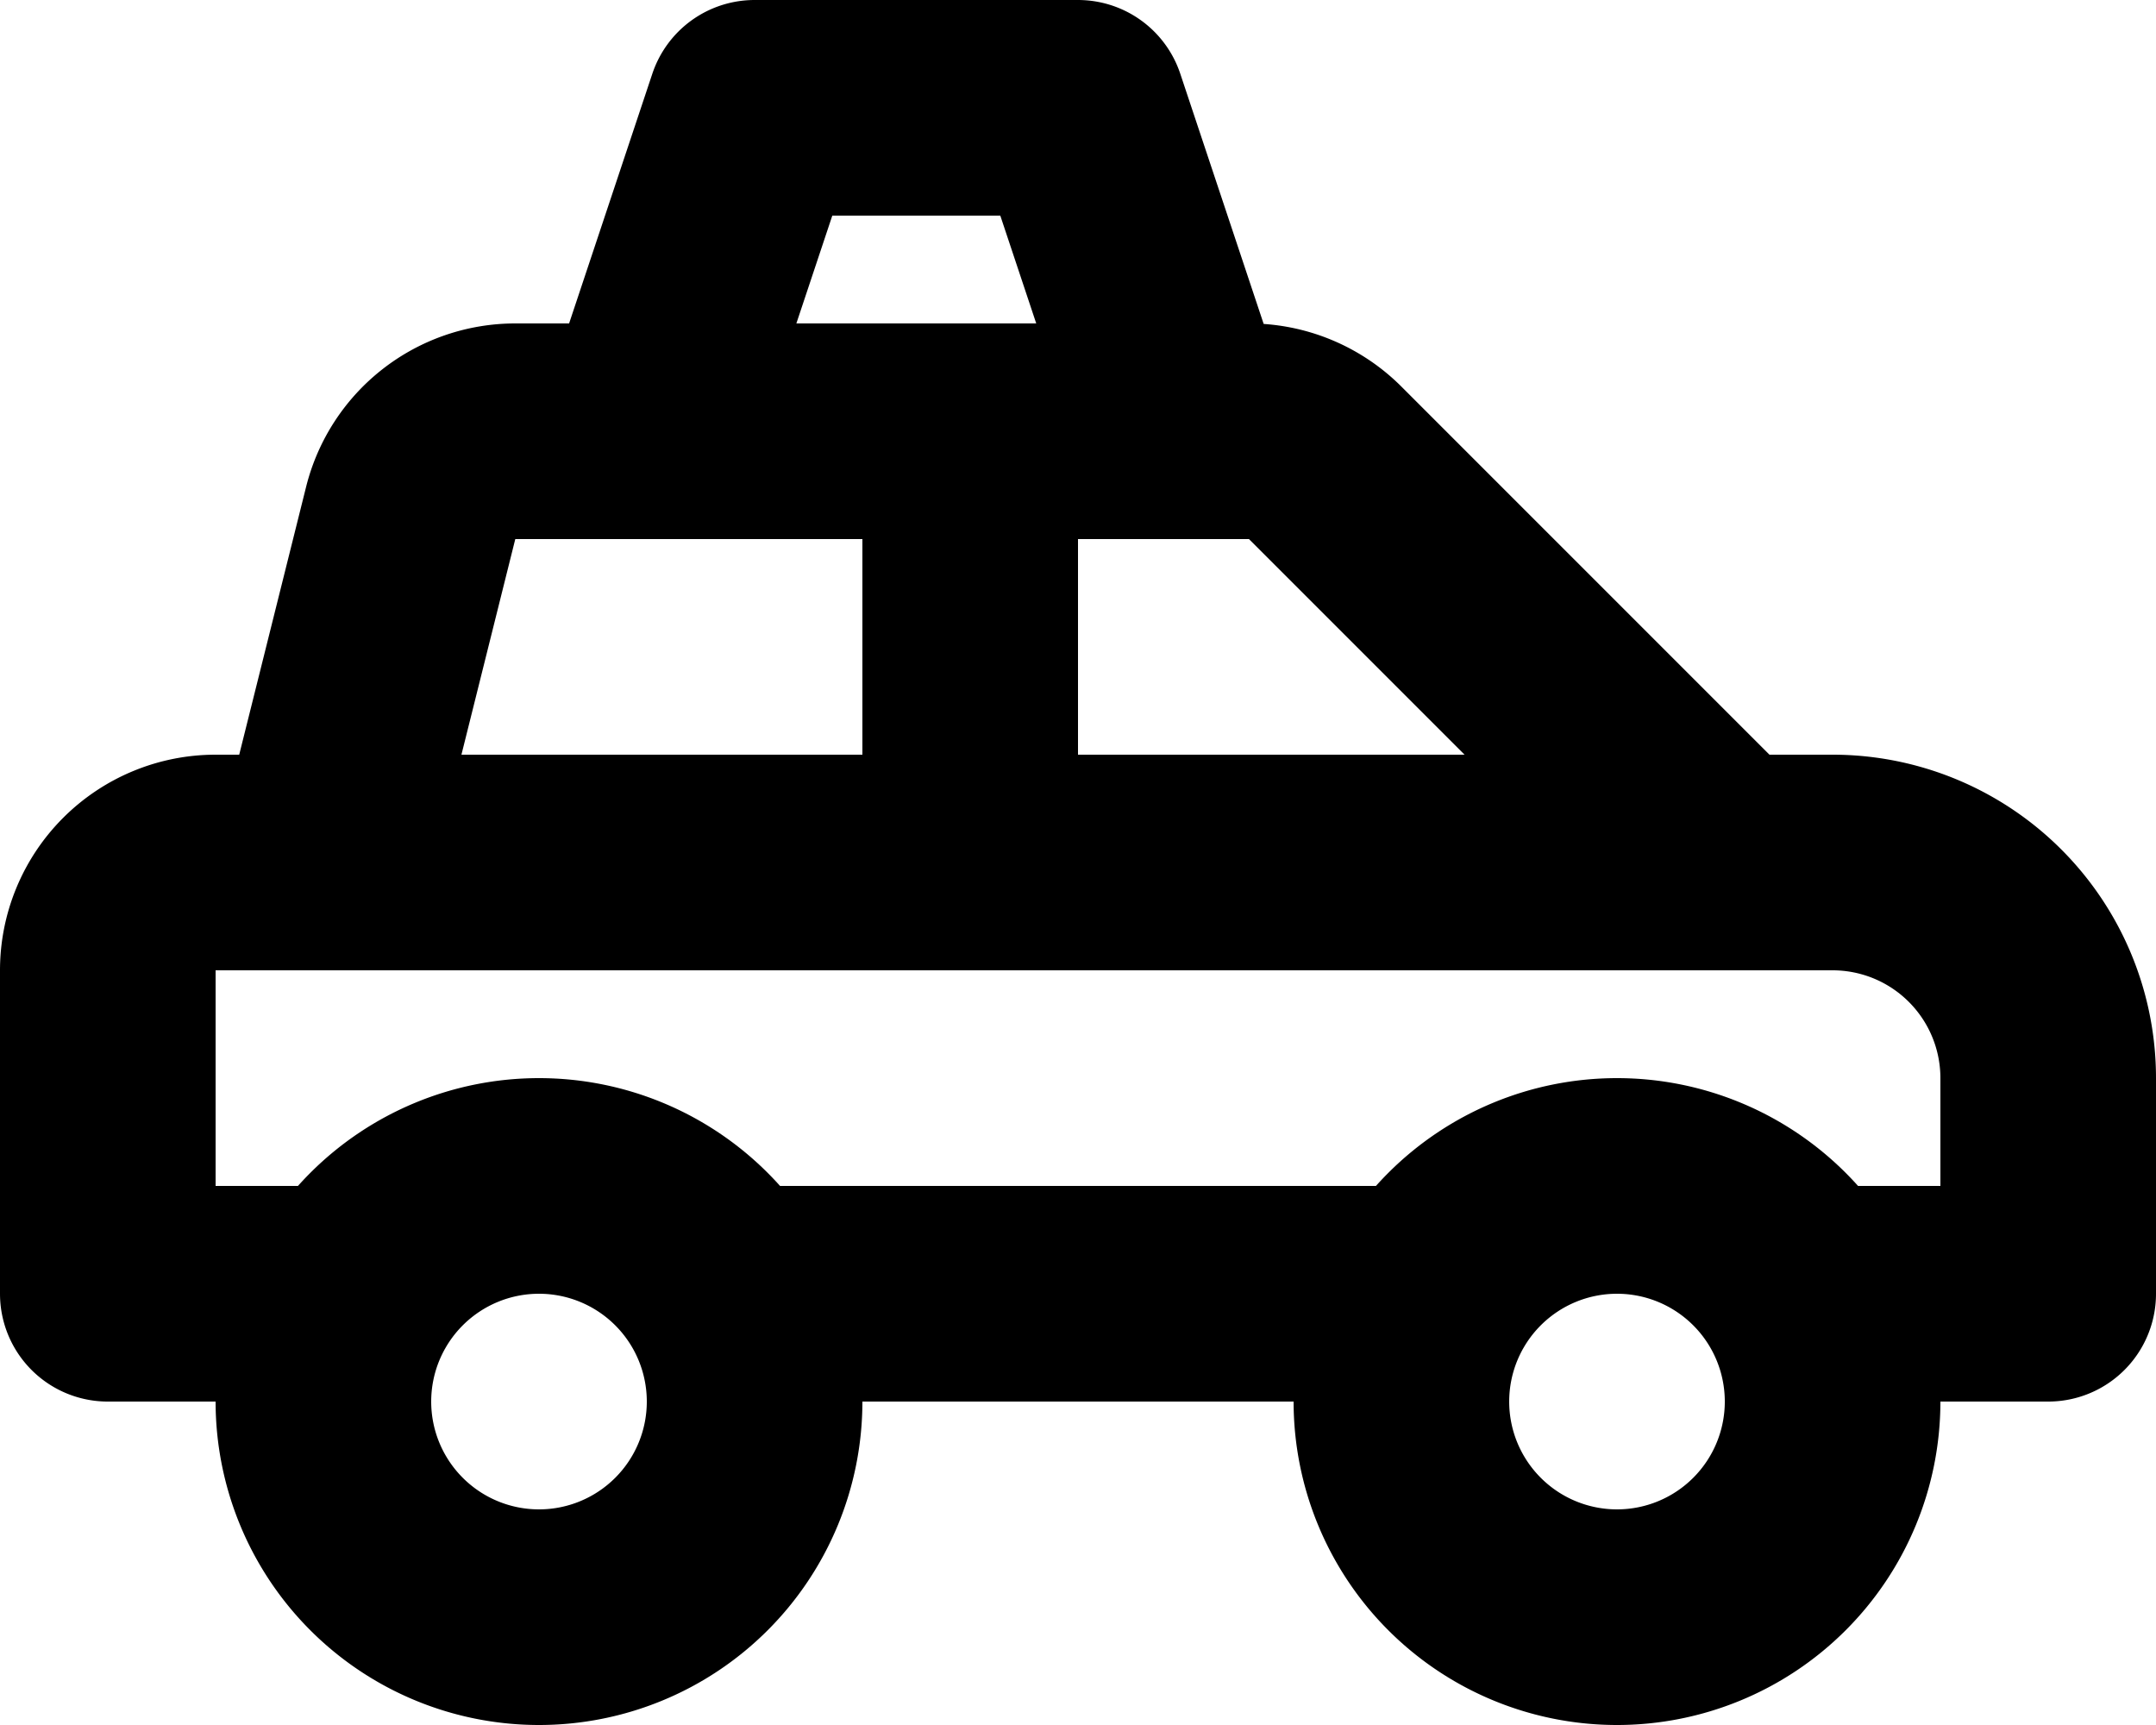 <svg xmlns="http://www.w3.org/2000/svg" width="20" height="16" fill="none" viewBox="0 0 20 16">
  <path stroke="#000" stroke-linecap="round" stroke-linejoin="round" stroke-width="2" d="m6 4 1-3h3l1 3M3 8H2a1 1 0 0 0-1 1v3h2.268M3 8l.81-3.243A1 1 0 0 1 4.78 4H9M3 8h6m7 0h1a2 2 0 0 1 2 2v2h-2.268M16 8l-3.707-3.707A1 1 0 0 0 11.586 4H9m7 4H9m4.268 4H6.732M9 8V4m-2 9a2 2 0 1 1-4 0 2 2 0 0 1 4 0Zm10 0a2 2 0 1 1-4 0 2 2 0 0 1 4 0Z"/>
</svg>
